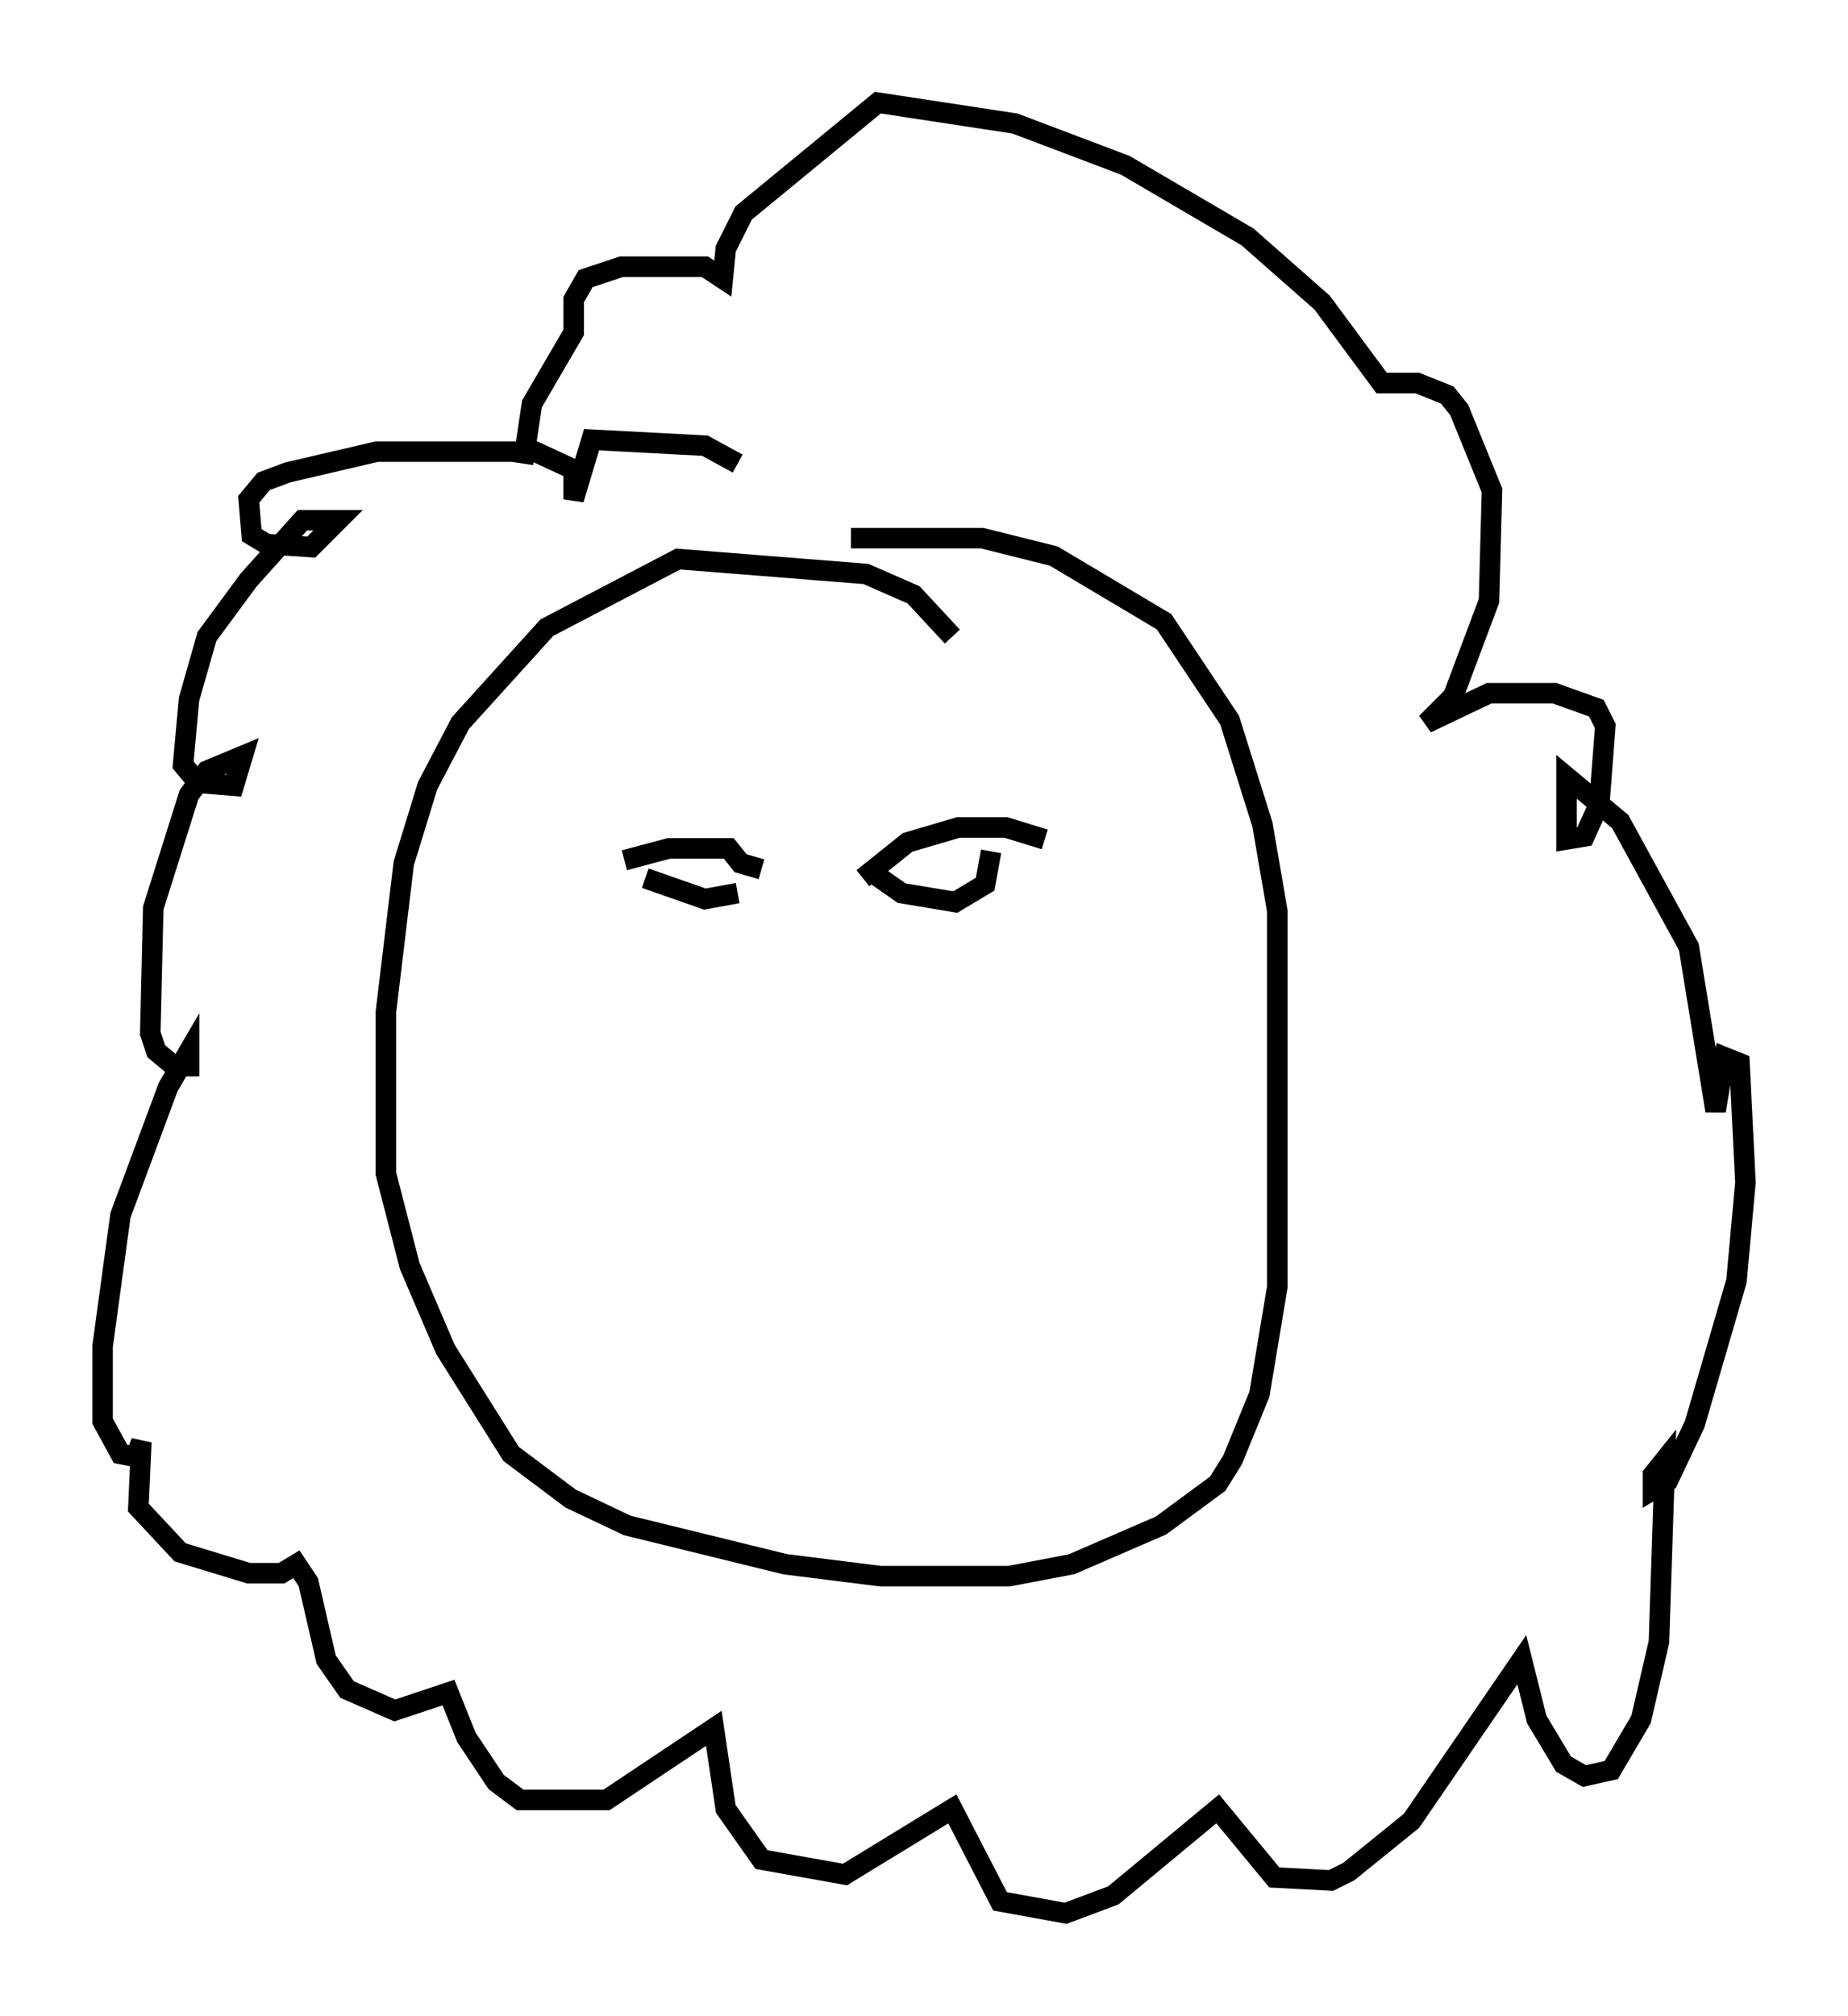 <?xml version="1.0" encoding="utf-8" ?>
<svg baseProfile="full" height="98.167" version="1.1" width="90.033" xmlns="http://www.w3.org/2000/svg" xmlns:ev="http://www.w3.org/2001/xml-events" xmlns:xlink="http://www.w3.org/1999/xlink"><defs /><rect fill="white" height="98.167" width="90.033" x="0" y="0" /><path d="M45.961, 35.067 m0.436, -4.067 l-1.888, -2.034 -2.324, -1.017 l-9.151, -0.726 -6.391, 3.341 l-4.212, 4.648 -1.598, 3.05 l-1.162, 3.777 -0.872, 7.263 l0.0, 7.844 1.162, 4.503 l1.743, 4.067 3.196, 5.084 l2.905, 2.179 2.76, 1.307 l7.698, 1.888 4.648, 0.581 l6.246, 0.0 3.05, -0.581 l4.358, -1.888 2.76, -2.034 l0.726, -1.162 1.307, -3.196 l0.872, -5.229 0.0, -18.302 l-0.726, -4.212 -1.598, -5.084 l-3.196, -4.793 -5.374, -3.196 l-3.486, -0.872 -6.391, 0.0 m-5.52, -3.631 l-1.598, -0.872 -5.52, -0.291 l-0.872, 2.905 0.0, -1.453 l-1.888, -0.872 -7.698, 0.0 l-4.358, 1.017 -1.162, 0.436 l-0.726, 0.872 0.145, 1.743 l0.726, 0.436 2.179, 0.145 l1.307, -1.307 -1.743, 0.0 l-2.615, 2.905 -2.034, 2.76 l-0.872, 3.05 -0.291, 3.196 l0.726, 0.872 1.743, 0.145 l0.436, -1.453 -1.743, 0.726 l-0.872, 1.162 -1.743, 5.52 l-0.145, 6.101 0.291, 0.872 l0.872, 0.726 0.726, 0.0 l0.0, -0.726 -1.017, 1.743 l-2.324, 6.246 -0.872, 6.391 l0.0, 3.631 0.872, 1.598 l0.726, 0.145 0.291, -0.726 l-0.145, 3.196 2.034, 2.179 l3.341, 1.017 1.598, 0.0 l0.726, -0.436 0.581, 0.872 l0.872, 3.777 1.017, 1.453 l2.324, 1.017 2.615, -0.872 l0.872, 2.179 1.453, 2.179 l1.162, 0.872 4.212, 0.0 l5.229, -3.486 0.581, 3.922 l1.743, 2.469 4.067, 0.726 l5.229, -3.196 2.324, 4.503 l3.196, 0.581 2.324, -0.872 l5.084, -4.212 2.76, 3.341 l2.76, 0.145 0.872, -0.436 l3.05, -2.469 5.374, -7.844 l0.726, 2.905 1.307, 2.179 l1.017, 0.581 1.307, -0.291 l1.453, -2.469 0.872, -3.777 l0.291, -8.86 -0.581, 0.726 l0.0, 0.726 0.726, -0.436 l1.307, -2.76 2.034, -6.972 l0.436, -4.793 -0.291, -5.81 l-0.726, -0.291 -0.436, 2.615 l-1.307, -7.989 -3.341, -6.101 l-2.615, -2.179 0.0, 3.05 l0.872, -0.145 0.726, -1.598 l0.291, -3.777 -0.436, -0.872 l-2.034, -0.726 -3.196, 0.0 l-3.05, 1.453 1.307, -1.307 l1.743, -4.648 0.145, -5.374 l-1.598, -3.922 -0.581, -0.726 l-1.453, -0.581 -1.743, 0.0 l-2.905, -3.922 -3.631, -3.196 l-5.955, -3.486 -5.374, -2.034 l-6.682, -1.017 -6.536, 5.374 l-0.872, 1.743 -0.145, 1.453 l-0.872, -0.581 -4.067, 0.0 l-1.743, 0.581 -0.581, 1.017 l0.0, 1.598 -2.034, 3.486 l-0.436, 2.905 m5.955, 20.19 l2.905, 1.017 1.598, -0.291 m-5.52, -1.598 l2.179, -0.581 2.905, 0.0 l0.581, 0.726 1.017, 0.291 m4.939, 0.436 l2.179, -1.743 2.469, -0.726 l2.324, 0.0 1.888, 0.581 m-8.425, 1.598 l1.453, 1.017 2.615, 0.436 l1.453, -0.872 0.291, -1.598 " fill="none" stroke="black" stroke-width="1" /></svg>